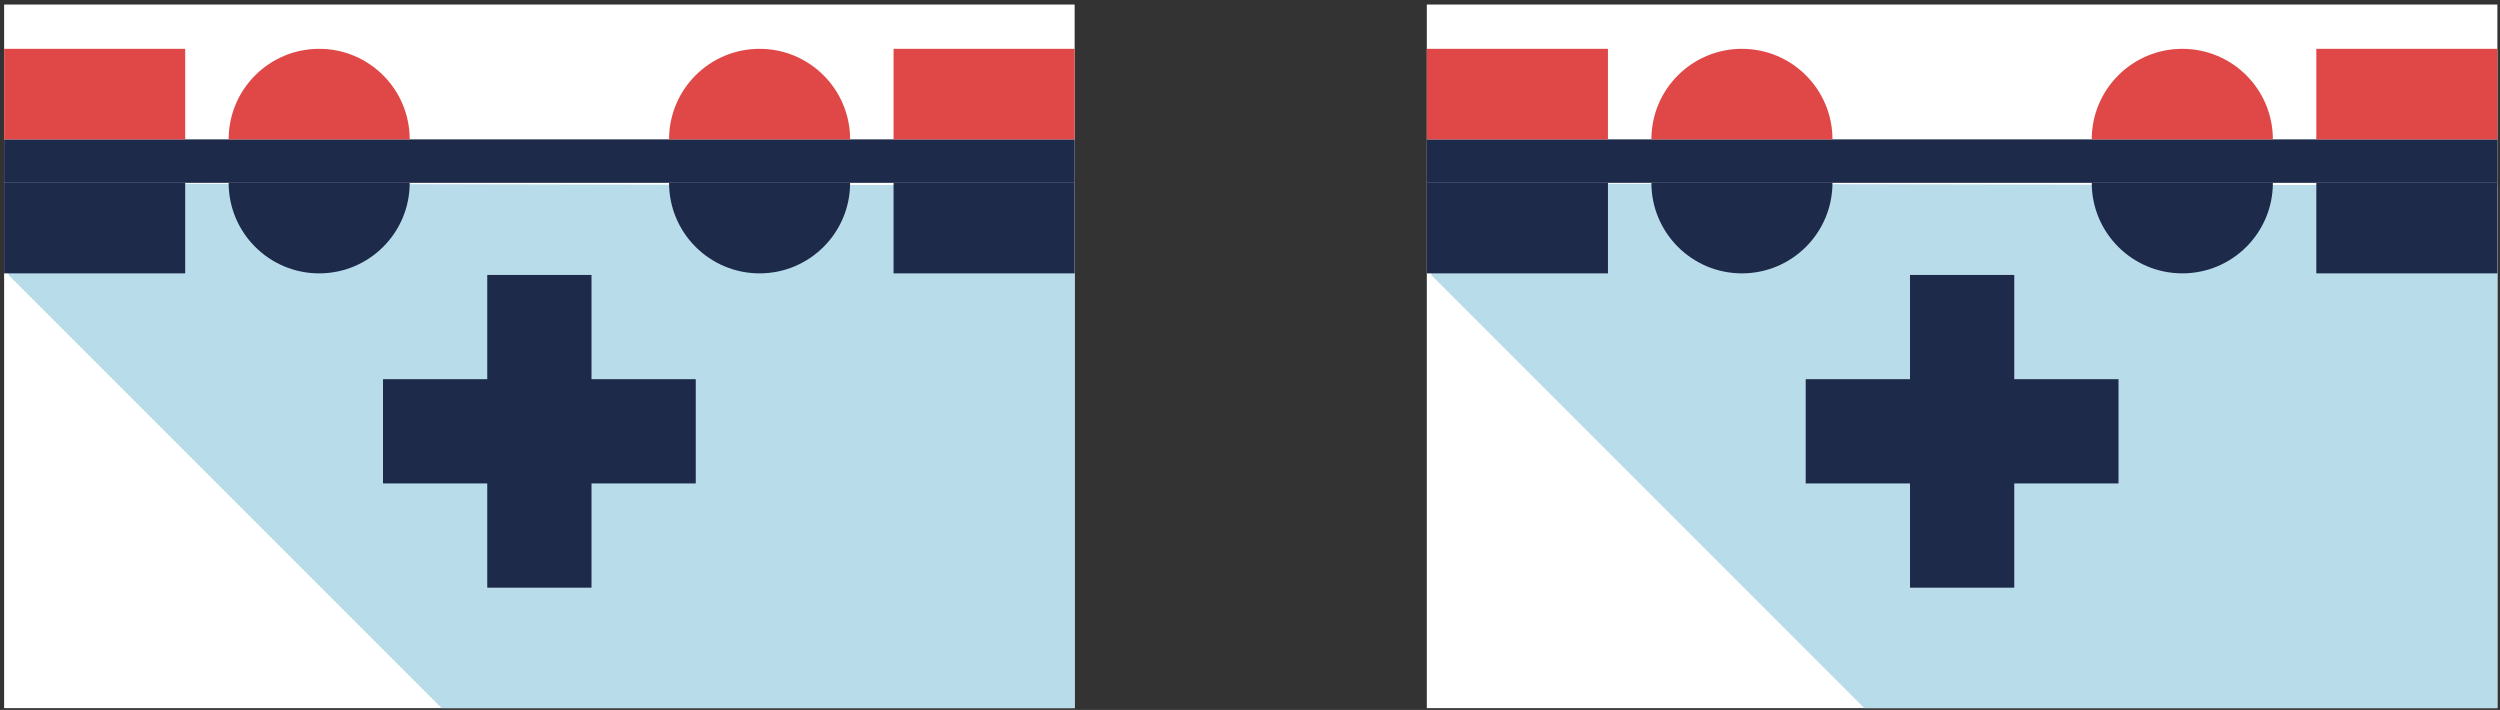 <?xml version="1.0" encoding="UTF-8" standalone="no"?>
<svg width="412px" height="117px" viewBox="0 0 412 117" version="1.1" xmlns="http://www.w3.org/2000/svg" xmlns:xlink="http://www.w3.org/1999/xlink">
    <rect x="0" y="0" width="412" height="117" fill="#333333" stroke="none"/>
    <defs></defs>
    <g id="Page-1" stroke="none" stroke-width="1" fill="none" fill-rule="evenodd">
        <g id="Group">
            <path d="M0.68,0.748 L177.1,0.748 L177.1,116.7 L0.68,116.7 L0.68,0.748 Z" id="Fill-371" fill="#FFFFFF"></path>
            <path d="M132.36,30.49 L1.41,30.23 L1.41,45.33 L72.78,116.7 L177.1,116.7 L177.1,30.49 L132.36,30.49" id="Fill-372" fill="#B9DCEA"></path>
            <path d="M97.48,62.49 L97.48,45.31 L80.3,45.31 L80.3,62.49 L63.12,62.49 L63.12,79.67 L80.3,79.67 L80.3,96.85 L97.48,96.85 L97.48,79.67 L114.66,79.67 L114.66,62.49 L97.48,62.49" id="Fill-373" fill="#1D2A4A"></path>
            <path d="M0.68,22.97 L177.1,22.97 L177.1,30.13 L0.68,30.13 L0.68,22.97 Z" id="Fill-374" fill="#1D2A4A"></path>
            <path d="M52.6,8.046 C44.36,8.046 37.68,14.727 37.68,22.97 L67.52,22.97 C67.52,14.727 60.84,8.046 52.6,8.046" id="Fill-375" fill="#DF4846"></path>
            <path d="M52.6,45.05 C60.84,45.05 67.52,38.37 67.52,30.13 L37.68,30.13 C37.68,38.37 44.36,45.05 52.6,45.05" id="Fill-376" fill="#1D2A4A"></path>
            <path d="M125.18,8.046 C116.94,8.046 110.26,14.727 110.26,22.97 L140.1,22.97 C140.1,14.727 133.42,8.046 125.18,8.046" id="Fill-377" fill="#DF4846"></path>
            <path d="M125.18,45.05 C133.42,45.05 140.1,38.37 140.1,30.13 L110.26,30.13 C110.26,38.37 116.94,45.05 125.18,45.05" id="Fill-378" fill="#1D2A4A"></path>
            <path d="M0.68,8.046 L30.52,8.046 L30.52,22.97 L0.68,22.97 L0.68,8.046 Z" id="Fill-379" fill="#DF4846"></path>
            <path d="M0.68,30.13 L30.52,30.13 L30.52,45.05 L0.68,45.05 L0.68,30.13 Z" id="Fill-380" fill="#1D2A4A"></path>
            <path d="M147.26,8.046 L177.1,8.046 L177.1,22.97 L147.26,22.97 L147.26,8.046 Z" id="Fill-381" fill="#DF4846"></path>
            <path d="M147.26,30.13 L177.1,30.13 L177.1,45.05 L147.26,45.05 L147.26,30.13 Z" id="Fill-382" fill="#1D2A4A"></path>
            <path d="M235.14,0.748 L411.57,0.748 L411.57,116.7 L235.14,116.7 L235.14,0.748 Z" id="Fill-383" fill="#FFFFFF"></path>
            <path d="M366.83,30.49 L235.88,30.23 L235.88,45.33 L307.24,116.7 L411.57,116.7 L411.57,30.49 L366.83,30.49" id="Fill-384" fill="#B9DCEA"></path>
            <path d="M331.95,62.49 L331.95,45.31 L314.77,45.31 L314.77,62.49 L297.58,62.49 L297.58,79.67 L314.77,79.67 L314.77,96.85 L331.95,96.85 L331.95,79.67 L349.13,79.67 L349.13,62.49 L331.95,62.49" id="Fill-385" fill="#1D2A4A"></path>
            <path d="M235.14,22.97 L411.57,22.97 L411.57,30.13 L235.14,30.13 L235.14,22.97 Z" id="Fill-386" fill="#1D2A4A"></path>
            <path d="M287.07,8.046 C278.83,8.046 272.15,14.727 272.15,22.97 L301.99,22.97 C301.99,14.727 295.31,8.046 287.07,8.046" id="Fill-387" fill="#DF4846"></path>
            <path d="M287.07,45.05 C295.31,45.05 301.99,38.37 301.99,30.13 L272.15,30.13 C272.15,38.37 278.83,45.05 287.07,45.05" id="Fill-388" fill="#1D2A4A"></path>
            <path d="M359.65,8.046 C351.4,8.046 344.72,14.727 344.72,22.97 L374.57,22.97 C374.57,14.727 367.89,8.046 359.65,8.046" id="Fill-389" fill="#DF4846"></path>
            <path d="M359.65,45.05 C367.89,45.05 374.57,38.37 374.57,30.13 L344.72,30.13 C344.72,38.37 351.4,45.05 359.65,45.05" id="Fill-390" fill="#1D2A4A"></path>
            <path d="M235.14,8.046 L264.99,8.046 L264.99,22.97 L235.14,22.97 L235.14,8.046 Z" id="Fill-391" fill="#DF4846"></path>
            <path d="M235.14,30.13 L264.99,30.13 L264.99,45.05 L235.14,45.05 L235.14,30.13 Z" id="Fill-392" fill="#1D2A4A"></path>
            <path d="M381.73,8.046 L411.57,8.046 L411.57,22.97 L381.73,22.97 L381.73,8.046 Z" id="Fill-393" fill="#DF4846"></path>
            <path d="M381.73,30.13 L411.57,30.13 L411.57,45.05 L381.73,45.05 L381.73,30.13 Z" id="Fill-394" fill="#1D2A4A"></path>
        </g>
    </g>
</svg>